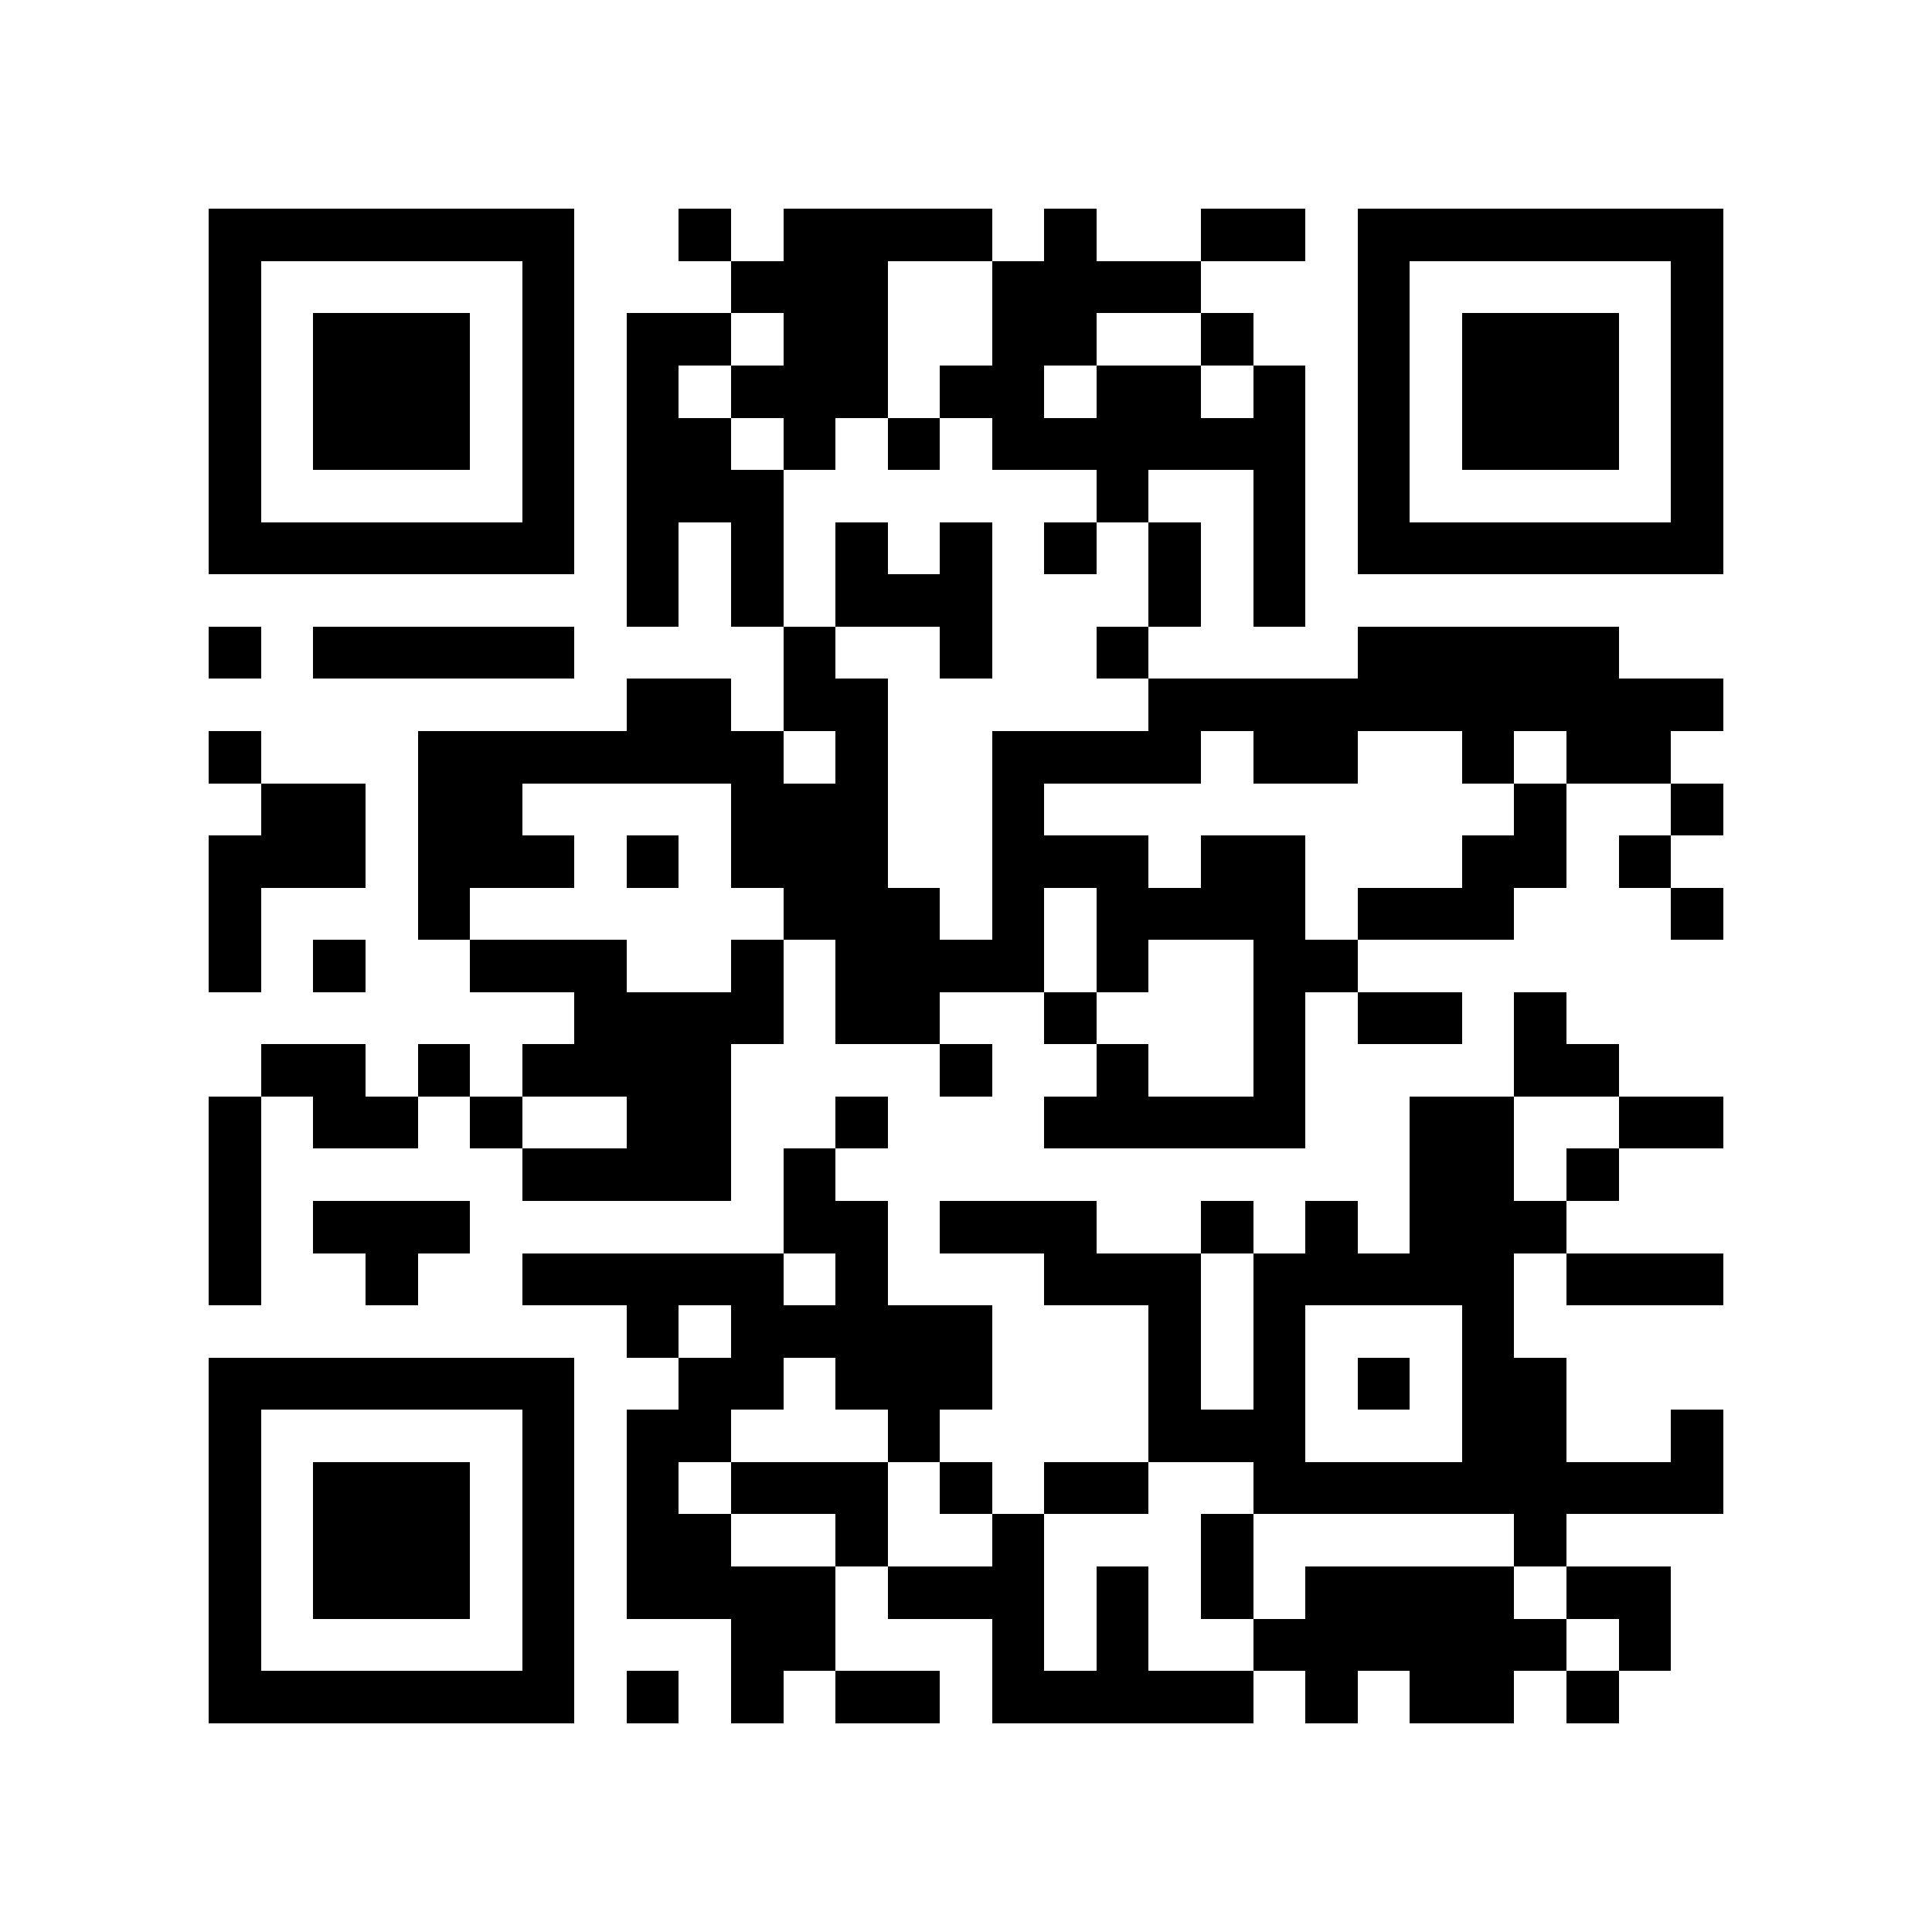 <?xml version="1.0" encoding="utf-8"?><!DOCTYPE svg PUBLIC "-//W3C//DTD SVG 1.1//EN" "http://www.w3.org/Graphics/SVG/1.1/DTD/svg11.dtd"><svg xmlns="http://www.w3.org/2000/svg" viewBox="0 0 37 37" shape-rendering="crispEdges"><path fill="#ffffff" d="M0 0h37v37H0z"/><path stroke="#000000" d="M4 4.5h7m2 0h1m1 0h4m1 0h1m2 0h2m1 0h7M4 5.5h1m5 0h1m3 0h3m2 0h4m3 0h1m5 0h1M4 6.5h1m1 0h3m1 0h1m1 0h2m1 0h2m2 0h2m2 0h1m2 0h1m1 0h3m1 0h1M4 7.5h1m1 0h3m1 0h1m1 0h1m1 0h3m1 0h2m1 0h2m1 0h1m1 0h1m1 0h3m1 0h1M4 8.5h1m1 0h3m1 0h1m1 0h2m1 0h1m1 0h1m1 0h6m1 0h1m1 0h3m1 0h1M4 9.5h1m5 0h1m1 0h3m6 0h1m2 0h1m1 0h1m5 0h1M4 10.5h7m1 0h1m1 0h1m1 0h1m1 0h1m1 0h1m1 0h1m1 0h1m1 0h7M12 11.5h1m1 0h1m1 0h3m3 0h1m1 0h1M4 12.5h1m1 0h5m4 0h1m2 0h1m2 0h1m4 0h5M12 13.5h2m1 0h2m5 0h11M4 14.5h1m3 0h7m1 0h1m2 0h4m1 0h2m2 0h1m1 0h2M5 15.5h2m1 0h2m4 0h3m2 0h1m9 0h1m2 0h1M4 16.5h3m1 0h3m1 0h1m1 0h3m2 0h3m1 0h2m3 0h2m1 0h1M4 17.5h1m3 0h1m6 0h3m1 0h1m1 0h4m1 0h3m3 0h1M4 18.5h1m1 0h1m2 0h3m2 0h1m1 0h4m1 0h1m2 0h2M11 19.5h4m1 0h2m2 0h1m3 0h1m1 0h2m1 0h1M5 20.5h2m1 0h1m1 0h4m4 0h1m2 0h1m2 0h1m4 0h2M4 21.5h1m1 0h2m1 0h1m2 0h2m2 0h1m3 0h5m2 0h2m2 0h2M4 22.5h1m5 0h4m1 0h1m11 0h2m1 0h1M4 23.5h1m1 0h3m6 0h2m1 0h3m2 0h1m1 0h1m1 0h3M4 24.5h1m2 0h1m2 0h5m1 0h1m3 0h3m1 0h5m1 0h3M12 25.5h1m1 0h5m3 0h1m1 0h1m3 0h1M4 26.5h7m2 0h2m1 0h3m3 0h1m1 0h1m1 0h1m1 0h2M4 27.5h1m5 0h1m1 0h2m3 0h1m4 0h3m3 0h2m2 0h1M4 28.5h1m1 0h3m1 0h1m1 0h1m1 0h3m1 0h1m1 0h2m2 0h9M4 29.5h1m1 0h3m1 0h1m1 0h2m2 0h1m2 0h1m3 0h1m5 0h1M4 30.5h1m1 0h3m1 0h1m1 0h4m1 0h3m1 0h1m1 0h1m1 0h4m1 0h2M4 31.5h1m5 0h1m3 0h2m3 0h1m1 0h1m2 0h6m1 0h1M4 32.5h7m1 0h1m1 0h1m1 0h2m1 0h5m1 0h1m1 0h2m1 0h1"/></svg>
